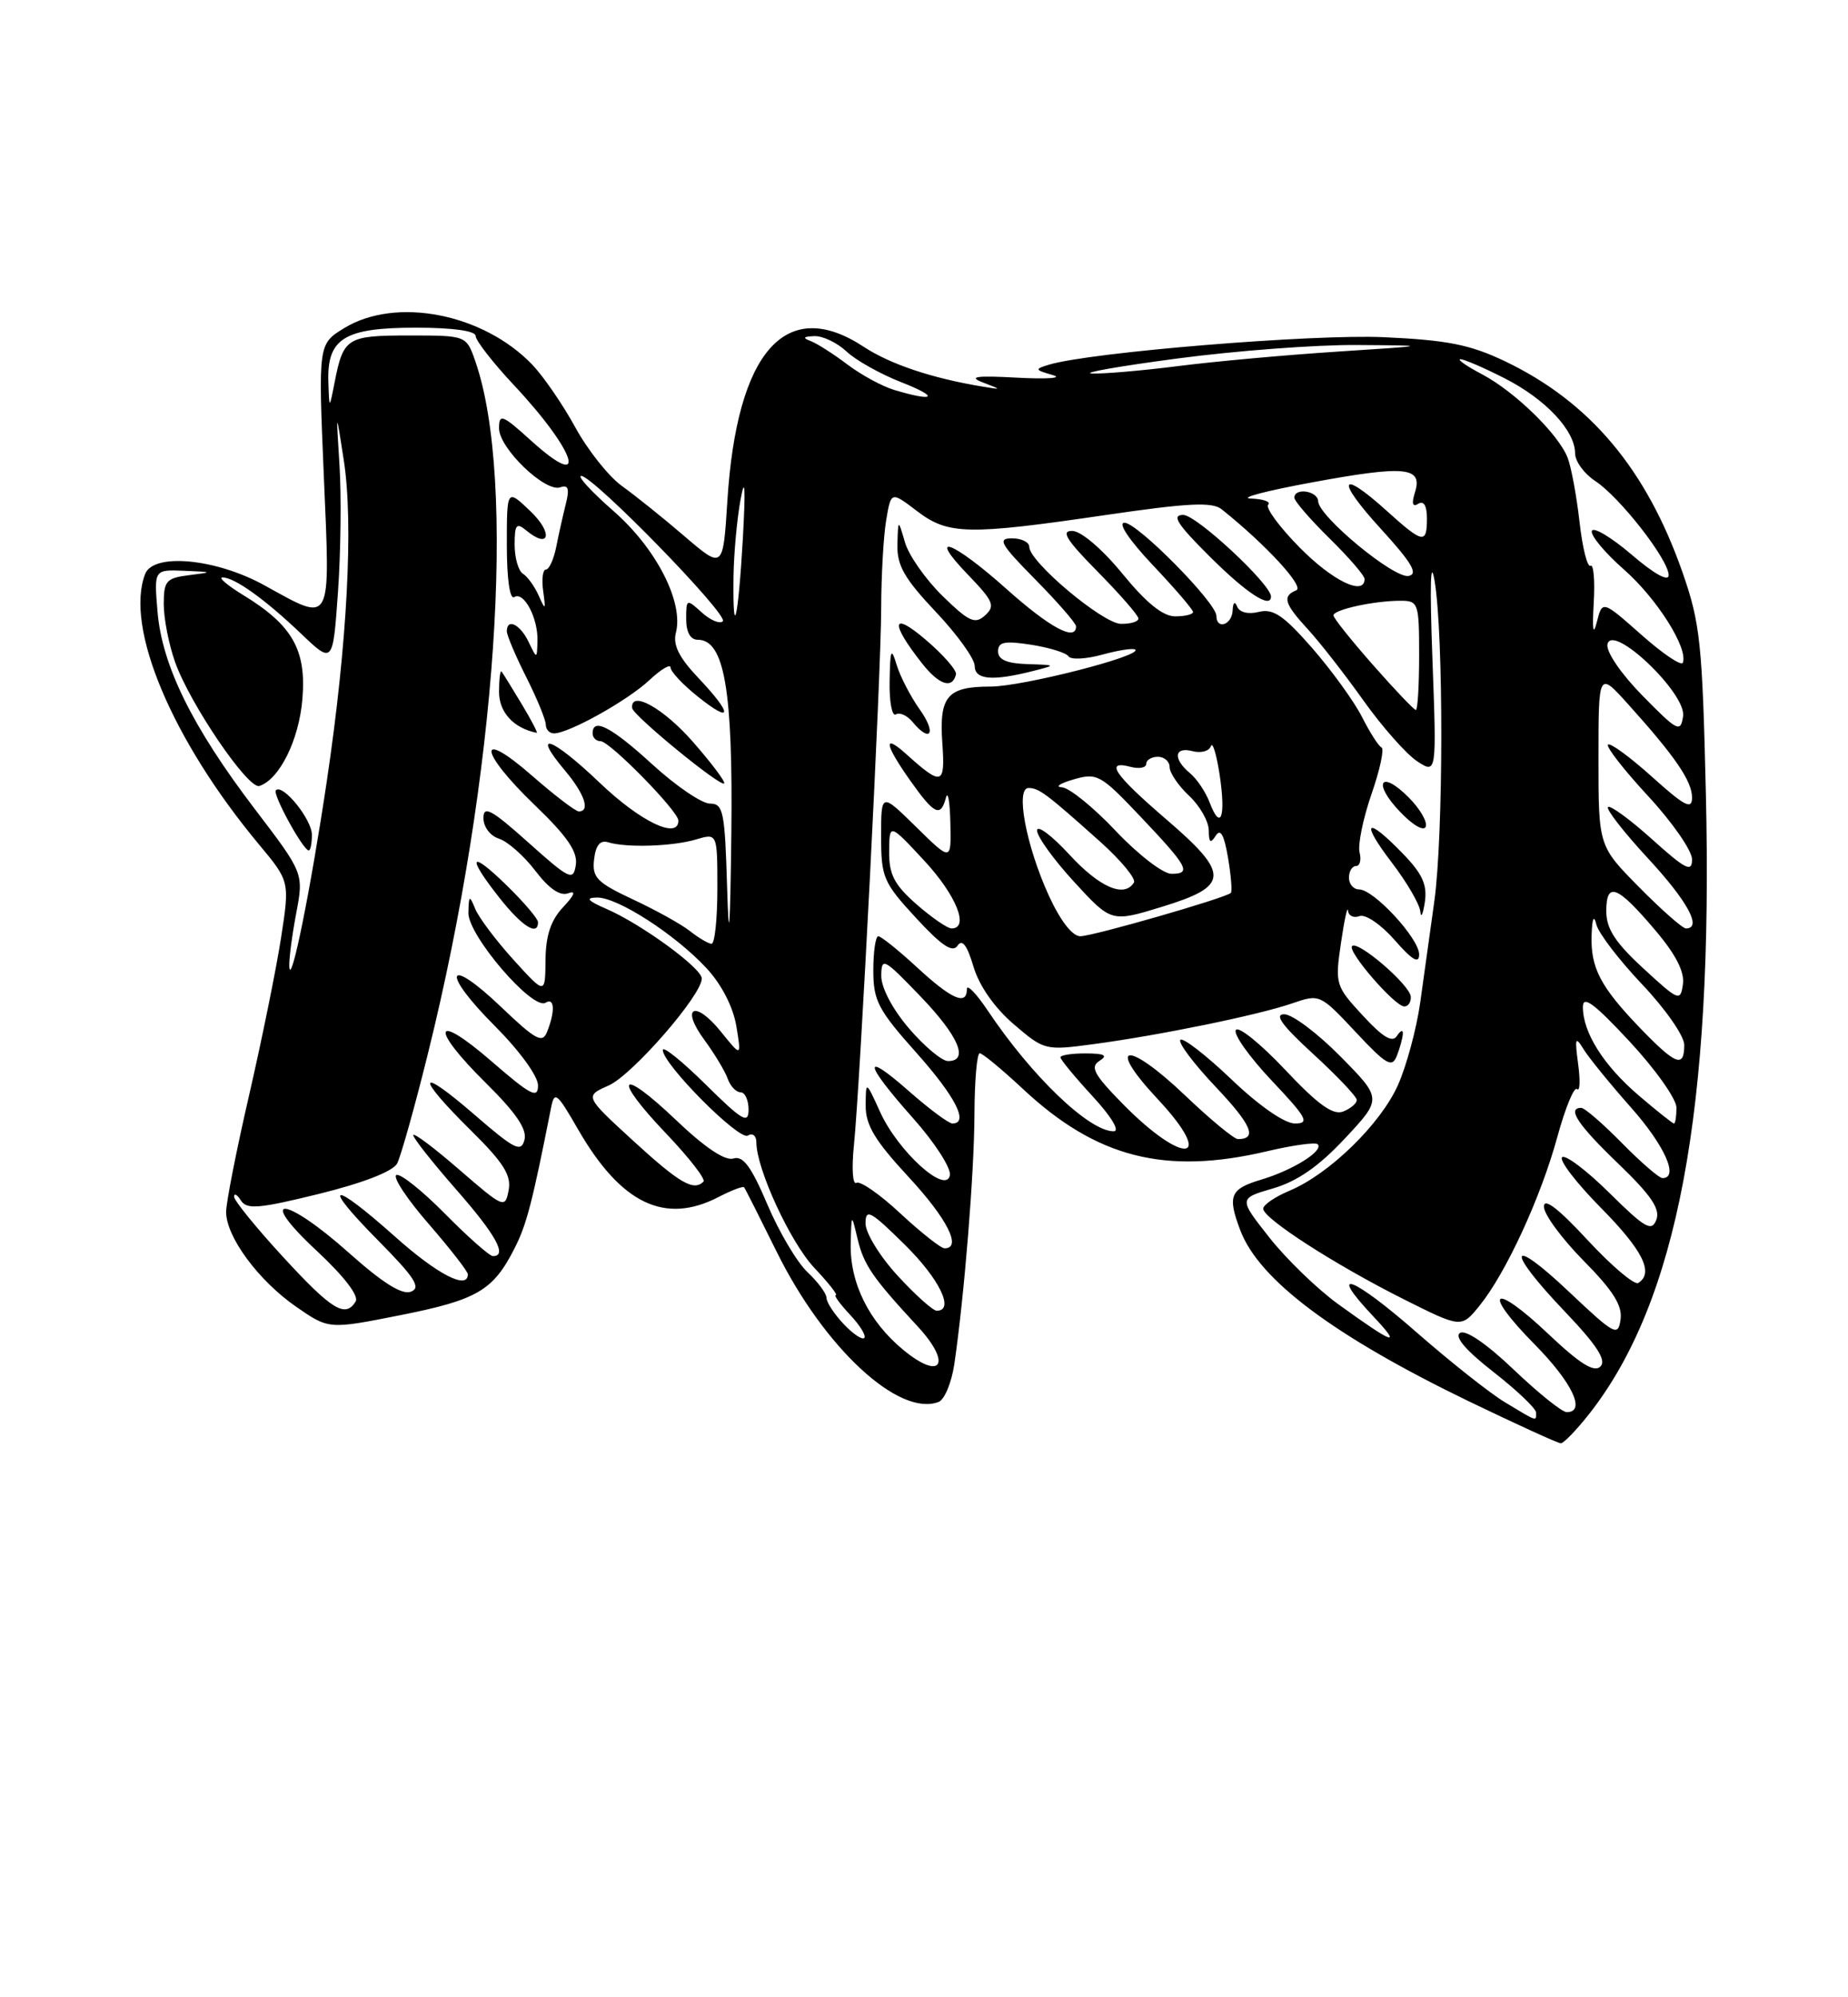 <?xml version="1.0" encoding="UTF-8" standalone="no"?>
<!DOCTYPE svg PUBLIC "-//W3C//DTD SVG 1.1//EN" "http://www.w3.org/Graphics/SVG/1.1/DTD/svg11.dtd" >
<svg xmlns="http://www.w3.org/2000/svg" xmlns:xlink="http://www.w3.org/1999/xlink" version="1.1" viewBox="0 0 237 256">
 <g >
 <path fill="currentColor"
d=" M 203.79 181.25 C 215.12 166.86 219.74 142.31 218.77 101.63 C 218.32 82.44 218.04 79.85 215.79 73.40 C 211.15 60.13 203.90 51.51 193.00 46.30 C 188.53 44.17 185.62 43.59 177.49 43.22 C 168.39 42.80 139.75 45.15 134.50 46.75 C 132.66 47.31 132.70 47.41 135.00 48.07 C 136.38 48.46 134.35 48.61 130.50 48.41 C 125.24 48.12 124.12 48.27 126.00 49.00 C 128.50 49.96 128.50 49.96 126.00 49.55 C 119.53 48.48 114.18 46.69 110.77 44.45 C 100.79 37.89 94.49 45.01 93.28 64.23 C 92.73 72.96 92.73 72.96 87.78 68.73 C 85.07 66.40 81.46 63.51 79.77 62.30 C 78.08 61.09 75.39 57.71 73.80 54.81 C 72.21 51.90 69.72 48.27 68.27 46.75 C 61.97 40.18 50.79 38.00 44.15 42.05 C 40.81 44.09 40.81 44.09 41.53 61.04 C 42.36 80.45 42.68 79.85 33.91 75.02 C 27.67 71.58 19.66 70.83 18.61 73.58 C 15.98 80.42 22.08 94.88 33.21 108.23 C 37.16 112.97 37.16 112.97 36.04 120.23 C 35.42 124.23 33.58 133.27 31.96 140.32 C 30.33 147.37 29.00 154.13 29.00 155.34 C 29.00 158.53 33.15 164.14 37.98 167.49 C 42.17 170.39 42.17 170.39 51.34 168.57 C 61.20 166.61 63.24 165.42 65.99 160.00 C 67.54 156.95 68.26 154.17 70.66 142.04 C 71.10 139.78 71.40 140.01 74.13 144.75 C 79.64 154.29 85.25 156.99 92.14 153.43 C 93.82 152.56 95.30 152.00 95.43 152.18 C 95.57 152.35 97.44 156.06 99.59 160.41 C 105.68 172.74 115.27 181.64 120.37 179.69 C 121.13 179.40 122.04 177.21 122.39 174.83 C 123.67 166.10 124.95 150.30 124.97 142.75 C 124.99 138.49 125.29 135.00 125.65 135.00 C 126.00 135.00 128.48 137.05 131.16 139.55 C 140.61 148.39 149.41 150.64 162.49 147.56 C 165.79 146.78 168.71 146.38 168.99 146.66 C 169.81 147.48 165.84 149.97 161.77 151.19 C 157.75 152.39 157.39 153.25 159.06 157.68 C 161.47 164.06 171.08 171.24 188.33 179.59 C 194.48 182.55 199.80 184.99 200.17 184.99 C 200.53 185.00 202.16 183.31 203.79 181.25 Z  M 193.00 179.73 C 191.07 178.57 185.97 174.53 181.65 170.75 C 173.48 163.60 170.10 162.34 176.07 168.67 C 179.89 172.72 178.82 172.36 171.65 167.18 C 168.97 165.25 165.00 161.41 162.81 158.64 C 158.84 153.61 158.84 153.61 163.27 152.32 C 166.38 151.41 169.13 149.50 172.48 145.92 C 177.25 140.82 177.25 140.82 171.91 135.41 C 168.97 132.43 165.73 130.00 164.70 130.00 C 163.37 130.00 164.43 131.45 168.42 135.10 C 171.49 137.91 174.00 140.56 174.00 140.99 C 174.00 141.43 173.21 142.09 172.25 142.47 C 170.95 142.97 169.03 141.59 164.80 137.10 C 161.66 133.77 158.82 131.48 158.49 132.02 C 158.16 132.56 160.23 135.47 163.09 138.50 C 167.61 143.28 168.00 144.00 166.07 144.00 C 164.74 144.00 161.48 141.74 157.92 138.34 C 154.66 135.23 151.71 132.95 151.38 133.28 C 151.05 133.62 153.08 136.32 155.88 139.28 C 160.52 144.18 161.30 146.00 158.76 146.00 C 158.26 146.00 155.21 143.48 151.98 140.40 C 144.54 133.31 141.72 133.65 148.44 140.84 C 156.03 148.95 151.88 149.52 143.96 141.46 C 140.30 137.73 139.77 136.75 141.00 135.98 C 142.12 135.27 141.68 135.03 139.25 135.02 C 137.46 135.01 136.00 135.24 136.00 135.52 C 136.00 135.81 137.86 138.06 140.13 140.52 C 142.56 143.16 143.66 145.00 142.82 145.00 C 139.67 145.00 132.31 137.95 126.67 129.52 C 125.20 127.33 124.00 126.09 124.00 126.77 C 124.00 128.94 122.06 128.10 117.62 124.00 C 115.23 121.80 112.99 120.00 112.64 120.00 C 112.29 120.00 112.00 121.97 112.00 124.37 C 112.00 128.26 112.61 129.43 117.50 134.91 C 122.55 140.57 124.30 144.00 122.14 144.00 C 121.67 144.00 119.19 142.16 116.64 139.92 C 110.52 134.53 110.74 136.18 117.07 143.29 C 119.87 146.43 122.00 149.73 121.82 150.64 C 121.33 153.16 115.17 147.58 112.88 142.54 C 111.04 138.50 111.04 138.50 111.02 141.69 C 111.00 144.19 112.19 146.18 116.50 150.83 C 121.49 156.21 123.40 160.00 121.14 160.00 C 120.67 160.00 118.12 157.99 115.48 155.54 C 112.85 153.08 110.30 151.31 109.83 151.61 C 109.35 151.90 109.21 149.75 109.51 146.82 C 110.33 138.73 113.00 86.27 113.01 77.89 C 113.02 73.82 113.30 68.80 113.64 66.73 C 114.27 62.97 114.27 62.97 117.57 65.48 C 121.59 68.56 124.05 68.61 141.82 66.01 C 152.39 64.46 155.47 64.31 156.68 65.28 C 162.35 69.81 167.34 75.22 166.25 75.66 C 164.41 76.41 164.70 77.37 167.75 80.68 C 169.26 82.32 172.46 86.42 174.86 89.79 C 177.26 93.16 180.36 96.66 181.74 97.57 C 184.25 99.21 184.25 99.21 183.70 84.36 C 183.35 74.92 183.46 71.33 183.99 74.50 C 185.14 81.39 185.12 107.00 183.95 115.50 C 183.42 119.35 182.60 125.23 182.13 128.56 C 181.65 131.89 180.38 136.62 179.29 139.06 C 177.07 144.06 170.48 150.48 165.39 152.61 C 163.53 153.39 162.00 154.43 162.00 154.92 C 162.00 156.17 171.15 162.07 179.95 166.49 C 187.41 170.23 187.41 170.23 189.74 167.36 C 193.11 163.21 197.60 153.50 199.73 145.70 C 200.75 141.97 201.89 139.22 202.25 139.59 C 202.62 139.95 202.68 138.50 202.39 136.37 C 201.94 132.99 202.03 132.76 203.10 134.50 C 203.78 135.60 206.51 138.95 209.17 141.95 C 213.50 146.83 215.36 151.00 213.21 151.00 C 212.77 151.00 210.43 148.97 208.00 146.50 C 205.57 144.03 203.23 142.00 202.79 142.00 C 200.91 142.00 202.36 144.18 207.56 149.17 C 211.76 153.21 212.95 154.97 212.42 156.34 C 211.82 157.91 210.98 157.43 206.39 152.89 C 203.45 149.99 200.73 147.94 200.33 148.33 C 199.94 148.73 202.18 151.64 205.31 154.81 C 210.68 160.24 212.15 163.17 210.10 164.44 C 209.61 164.74 206.69 162.27 203.60 158.94 C 199.84 154.88 198.00 153.47 198.00 154.66 C 198.00 155.64 200.29 158.75 203.09 161.59 C 206.87 165.41 208.09 167.35 207.83 169.12 C 207.52 171.34 207.08 171.11 201.25 165.60 C 193.44 158.22 193.02 160.07 200.68 168.10 C 204.81 172.43 206.05 174.35 205.25 175.15 C 204.45 175.95 202.63 174.82 198.56 170.97 C 191.42 164.21 189.93 165.34 196.81 172.31 C 201.64 177.20 203.44 181.00 200.93 181.00 C 200.33 181.00 197.28 178.55 194.14 175.56 C 190.69 172.26 187.97 170.40 187.25 170.84 C 186.48 171.32 187.97 173.07 191.53 175.85 C 194.54 178.20 197.00 180.54 197.00 181.06 C 197.00 182.20 197.25 182.29 193.00 179.73 Z  M 179.91 132.50 C 179.94 131.95 179.61 132.07 179.16 132.77 C 178.58 133.69 177.37 132.98 174.77 130.16 C 171.28 126.39 171.20 126.14 171.97 120.89 C 172.40 117.93 172.81 116.05 172.88 116.72 C 172.94 117.39 173.61 117.70 174.35 117.42 C 175.10 117.13 177.11 118.49 178.85 120.48 C 181.13 123.08 182.00 123.59 182.00 122.33 C 182.00 120.29 176.19 114.00 174.30 114.00 C 173.59 114.00 173.00 113.33 173.00 112.50 C 173.00 111.67 173.41 111.00 173.91 111.00 C 174.40 111.00 174.61 110.21 174.36 109.25 C 174.12 108.29 174.80 104.94 175.88 101.81 C 176.97 98.68 177.55 95.98 177.18 95.81 C 176.80 95.64 175.67 93.87 174.67 91.89 C 173.66 89.90 170.78 85.93 168.28 83.06 C 164.61 78.87 163.27 77.97 161.44 78.43 C 160.08 78.77 158.96 78.49 158.66 77.75 C 158.36 77.00 158.13 77.21 158.08 78.25 C 158.00 80.10 156.00 80.76 156.00 78.94 C 156.00 77.26 145.87 67.00 144.21 67.00 C 143.32 67.00 144.81 69.22 147.85 72.44 C 150.68 75.43 153.00 78.13 153.00 78.44 C 153.00 78.75 151.97 79.00 150.71 79.00 C 149.14 79.00 147.00 77.27 143.96 73.55 C 141.39 70.41 138.67 68.08 137.53 68.05 C 136.01 68.01 136.74 69.19 140.78 73.28 C 143.65 76.19 146.00 78.89 146.00 79.28 C 146.00 79.68 144.99 79.98 143.75 79.96 C 141.42 79.92 132.00 72.01 132.00 70.09 C 132.00 69.49 131.00 69.00 129.78 69.00 C 127.88 69.00 128.29 69.73 132.78 74.28 C 135.65 77.19 138.00 79.89 138.00 80.28 C 138.00 82.26 134.64 80.46 129.09 75.50 C 122.11 69.27 118.71 68.05 124.22 73.75 C 127.40 77.05 127.66 77.67 126.34 78.87 C 125.04 80.05 124.28 79.70 120.88 76.39 C 118.71 74.27 116.54 71.17 116.06 69.52 C 115.18 66.50 115.18 66.50 115.09 69.81 C 115.02 72.47 115.98 74.15 120.00 78.41 C 122.75 81.31 125.00 84.44 125.00 85.35 C 125.00 87.13 127.28 87.33 132.50 86.00 C 135.49 85.24 135.48 85.24 131.75 85.12 C 129.12 85.04 128.00 84.55 128.00 83.49 C 128.00 82.27 128.83 82.11 132.25 82.64 C 134.59 83.01 136.74 83.67 137.04 84.13 C 137.34 84.58 139.30 84.48 141.39 83.90 C 143.48 83.33 145.37 83.04 145.60 83.27 C 146.42 84.09 131.09 88.00 127.04 88.00 C 121.48 88.00 120.43 89.23 120.85 95.25 C 121.24 100.65 120.81 100.78 116.25 96.68 C 113.21 93.94 113.42 95.36 116.75 100.07 C 119.82 104.41 120.64 104.80 121.31 102.25 C 121.56 101.29 121.82 102.73 121.88 105.46 C 122.00 110.42 122.00 110.42 117.50 106.00 C 113.00 101.58 113.00 101.58 113.00 107.20 C 113.00 112.45 113.28 113.11 117.47 117.65 C 120.76 121.22 122.17 122.16 122.80 121.21 C 123.40 120.32 124.03 121.14 124.85 123.91 C 125.59 126.38 127.55 129.17 130.01 131.28 C 133.92 134.63 134.06 134.66 140.24 133.83 C 148.77 132.69 161.43 130.09 165.73 128.60 C 169.24 127.39 169.31 127.42 173.85 132.27 C 177.80 136.49 178.52 136.91 179.14 135.33 C 179.54 134.32 179.88 133.05 179.91 132.50 Z  M 180.93 127.75 C 180.84 126.26 174.16 120.51 173.40 121.26 C 172.75 121.92 178.88 129.00 180.10 129.00 C 180.60 129.00 180.97 128.44 180.93 127.75 Z  M 179.88 109.38 C 175.19 104.54 174.41 105.21 178.51 110.58 C 180.43 113.09 182.07 115.91 182.15 116.83 C 182.23 117.75 182.49 117.21 182.73 115.63 C 183.06 113.40 182.42 111.99 179.88 109.38 Z  M 180.65 102.20 C 177.03 98.57 175.99 100.34 179.56 104.06 C 181.22 105.80 182.63 106.60 182.85 105.94 C 183.07 105.30 182.07 103.62 180.65 102.20 Z  M 117.97 90.96 C 116.78 89.29 115.44 86.70 114.99 85.21 C 114.29 82.90 114.16 83.21 114.09 87.31 C 114.04 89.95 114.40 91.87 114.89 91.57 C 115.37 91.27 116.33 91.69 117.01 92.51 C 119.33 95.31 120.14 94.01 117.97 90.96 Z  M 122.60 86.44 C 122.72 85.92 120.98 83.92 118.72 82.00 C 114.34 78.25 114.11 79.78 118.26 85.04 C 120.44 87.80 122.14 88.35 122.60 86.44 Z  M 163.00 76.46 C 163.00 74.89 153.44 66.00 151.75 66.00 C 150.21 66.00 150.95 67.16 155.14 71.33 C 159.88 76.05 163.00 78.08 163.00 76.46 Z  M 115.83 173.01 C 111.42 169.37 108.97 164.40 109.10 159.35 C 109.20 155.50 109.20 155.50 109.98 158.79 C 110.78 162.13 111.88 163.74 117.68 170.00 C 122.13 174.80 120.74 177.06 115.83 173.01 Z  M 108.17 169.68 C 106.98 168.41 106.00 166.92 106.00 166.36 C 106.00 165.80 104.90 164.32 103.56 163.06 C 102.22 161.80 99.90 157.89 98.41 154.37 C 96.34 149.50 95.29 148.09 94.05 148.49 C 92.99 148.82 90.39 147.08 86.72 143.58 C 79.40 136.61 78.41 137.93 85.43 145.29 C 88.37 148.37 90.52 151.14 90.22 151.45 C 88.96 152.71 87.18 151.68 81.23 146.24 C 74.97 140.50 74.97 140.50 78.06 139.13 C 81.09 137.79 90.00 127.56 90.00 125.42 C 90.00 124.09 82.29 118.46 77.80 116.51 C 75.34 115.44 75.03 115.07 76.55 115.04 C 79.19 114.99 86.60 119.77 90.63 124.12 C 92.54 126.18 94.02 129.07 94.43 131.50 C 95.09 135.50 95.09 135.50 92.46 132.24 C 89.12 128.09 87.20 129.05 90.35 133.31 C 91.64 135.07 92.98 137.29 93.32 138.25 C 93.66 139.21 94.40 140.00 94.97 140.00 C 95.54 140.00 96.00 141.00 96.00 142.22 C 96.00 144.11 95.21 143.65 90.50 139.00 C 87.47 136.01 85.00 134.02 85.00 134.58 C 85.00 136.39 94.80 146.24 95.91 145.55 C 96.51 145.18 97.00 145.56 97.00 146.40 C 97.00 149.81 101.36 159.24 104.44 162.51 C 106.25 164.43 107.49 166.00 107.19 166.00 C 106.90 166.00 107.71 167.12 109.00 168.50 C 110.29 169.87 111.12 171.22 110.84 171.49 C 110.57 171.77 109.36 170.95 108.17 169.68 Z  M 36.25 161.05 C 32.81 157.31 30.01 153.86 30.02 153.38 C 30.02 152.89 30.43 153.12 30.91 153.89 C 31.65 155.05 33.26 154.91 40.92 153.02 C 46.56 151.63 50.39 150.14 50.93 149.13 C 51.40 148.23 53.19 141.88 54.89 135.00 C 63.69 99.55 66.28 61.53 60.94 46.25 C 59.80 43.00 59.80 43.00 52.46 43.00 C 44.49 43.00 44.04 43.29 42.92 48.97 C 42.23 52.50 42.23 52.50 42.11 48.90 C 41.94 43.37 44.17 42.00 53.33 42.00 C 58.07 42.00 61.00 42.41 61.00 43.06 C 61.00 43.64 63.19 46.46 65.86 49.31 C 73.96 57.95 75.61 63.26 68.09 56.46 C 64.41 53.13 64.00 52.98 64.00 54.90 C 64.00 57.45 69.93 63.15 71.86 62.46 C 72.88 62.10 73.06 62.63 72.56 64.61 C 72.20 66.05 71.64 68.53 71.33 70.12 C 71.01 71.70 70.42 73.00 70.01 73.00 C 69.61 73.00 69.45 74.24 69.66 75.75 C 70.00 78.22 69.95 78.28 69.09 76.35 C 68.57 75.17 67.66 73.91 67.07 73.54 C 66.48 73.18 66.00 71.50 66.00 69.82 C 66.00 67.24 66.23 66.95 67.47 67.97 C 70.47 70.47 70.98 68.36 68.05 65.55 C 65.00 62.63 65.00 62.63 65.00 69.87 C 65.00 74.19 65.38 76.88 65.95 76.53 C 67.19 75.76 69.02 79.23 68.93 82.18 C 68.86 84.50 68.86 84.50 67.78 82.25 C 66.69 80.00 65.00 79.19 65.00 80.92 C 65.00 81.42 66.12 84.08 67.50 86.81 C 68.88 89.55 70.00 92.29 70.00 92.90 C 70.00 93.50 70.47 94.00 71.04 94.00 C 72.94 94.00 80.46 89.81 83.25 87.20 C 84.76 85.79 86.00 85.05 86.00 85.56 C 86.00 86.08 87.58 87.76 89.50 89.29 C 93.97 92.86 93.99 91.57 89.55 86.88 C 87.07 84.26 86.28 82.66 86.68 81.10 C 87.70 77.20 84.17 70.30 78.69 65.51 C 75.85 63.03 73.99 61.00 74.54 61.00 C 76.09 61.00 93.49 78.85 92.70 79.63 C 92.32 80.01 91.11 79.50 90.01 78.51 C 88.05 76.73 88.00 76.75 88.00 79.35 C 88.00 81.03 88.54 82.00 89.49 82.00 C 92.90 82.00 94.01 88.44 93.79 106.87 C 93.64 119.42 93.48 121.40 93.25 113.75 C 92.96 104.00 92.76 103.00 91.05 103.00 C 90.01 103.00 86.70 100.75 83.69 98.00 C 78.40 93.16 76.00 91.92 76.00 94.00 C 76.00 94.55 76.46 95.00 77.02 95.00 C 78.20 95.00 87.00 103.97 87.00 105.18 C 87.00 107.65 82.13 105.32 76.92 100.34 C 70.76 94.46 68.03 93.50 72.46 98.77 C 74.97 101.75 75.73 104.00 74.23 104.00 C 73.81 104.00 71.11 101.94 68.23 99.42 C 61.09 93.18 61.39 96.29 68.60 103.21 C 72.75 107.20 74.10 109.17 73.85 110.85 C 73.52 112.95 73.09 112.75 67.75 107.98 C 63.02 103.75 62.00 103.20 62.00 104.85 C 62.00 105.99 62.87 107.14 64.00 107.50 C 65.10 107.85 67.20 109.70 68.66 111.62 C 70.42 113.92 71.84 114.89 72.88 114.49 C 73.91 114.10 73.69 114.71 72.23 116.26 C 70.64 117.95 69.99 119.89 69.96 123.06 C 69.92 127.50 69.92 127.50 65.84 123.00 C 63.60 120.53 61.40 117.60 60.95 116.50 C 60.20 114.68 60.12 114.73 60.07 117.00 C 60.01 119.88 68.31 129.55 69.97 128.52 C 71.12 127.81 71.22 129.59 70.16 132.26 C 69.57 133.77 68.70 133.30 64.26 129.06 C 57.21 122.34 56.49 124.53 63.46 131.50 C 66.62 134.67 69.00 137.93 69.00 139.12 C 69.00 140.88 68.07 140.39 63.00 136.00 C 55.54 129.54 55.08 131.68 62.38 138.88 C 66.18 142.64 67.62 144.75 67.26 146.10 C 66.83 147.75 65.99 147.32 60.88 142.90 C 53.53 136.53 53.19 137.78 60.35 144.85 C 64.58 149.02 65.60 150.64 65.23 152.56 C 64.78 154.93 64.61 154.86 58.88 149.90 C 55.65 147.10 53.00 145.11 53.00 145.50 C 53.00 145.88 55.48 149.01 58.50 152.46 C 63.61 158.28 65.11 161.00 63.22 161.00 C 62.78 161.00 60.01 158.55 57.05 155.55 C 54.08 152.55 51.28 150.33 50.82 150.61 C 50.36 150.90 52.23 153.72 54.99 156.89 C 57.74 160.06 60.00 162.96 60.00 163.33 C 60.00 165.37 56.09 163.35 50.66 158.50 C 42.46 151.19 41.06 151.48 48.46 158.96 C 53.21 163.76 54.04 165.05 52.70 165.56 C 51.56 166.00 49.08 164.44 44.77 160.60 C 36.50 153.22 32.72 152.97 40.62 160.32 C 44.12 163.58 46.06 166.10 45.61 166.82 C 44.28 168.97 42.56 167.91 36.25 161.05 Z  M 69.00 118.20 C 69.00 117.76 67.20 115.65 65.00 113.50 C 60.24 108.85 59.78 109.67 64.08 115.11 C 66.97 118.76 69.00 120.03 69.00 118.20 Z  M 88.87 95.09 C 85.09 90.77 80.85 88.41 81.07 90.75 C 81.16 91.69 92.36 100.86 92.87 100.42 C 93.08 100.24 91.28 97.84 88.87 95.09 Z  M 66.91 90.25 C 65.67 88.19 64.51 86.31 64.33 86.08 C 64.15 85.85 64.00 87.02 64.00 88.68 C 64.00 91.30 65.87 93.33 68.83 93.93 C 69.01 93.97 68.15 92.31 66.91 90.25 Z  M 115.13 163.52 C 112.86 161.06 111.00 158.04 111.00 156.81 C 111.00 154.86 111.63 155.19 116.00 159.50 C 120.49 163.92 122.47 168.00 120.13 168.00 C 119.65 168.00 117.40 165.99 115.13 163.52 Z  M 210.15 140.40 C 205.65 136.55 203.00 132.35 203.00 129.07 C 203.00 127.53 204.43 128.59 209.00 133.50 C 212.30 137.05 215.00 140.86 215.00 141.97 C 215.00 143.09 214.86 144.00 214.68 144.00 C 214.50 144.00 212.47 142.38 210.15 140.40 Z  M 116.58 131.82 C 114.45 129.34 113.01 126.59 113.02 125.07 C 113.04 122.65 113.34 122.81 118.02 127.68 C 122.95 132.80 124.32 136.00 121.58 136.00 C 120.80 136.00 118.55 134.12 116.58 131.82 Z  M 210.32 131.75 C 205.23 126.46 203.97 124.03 204.12 119.82 C 204.19 117.67 204.41 117.21 204.73 118.50 C 205.00 119.60 207.64 123.05 210.61 126.18 C 213.57 129.30 216.00 132.78 216.00 133.93 C 216.00 136.93 214.92 136.52 210.32 131.75 Z  M 210.75 124.12 C 207.14 120.80 206.00 119.03 206.00 116.79 C 206.00 112.93 207.41 113.48 212.27 119.22 C 214.91 122.32 216.06 124.57 215.83 126.15 C 215.51 128.40 215.30 128.31 210.75 124.12 Z  M 37.10 123.89 C 37.05 123.00 37.44 119.95 37.98 117.10 C 38.96 111.93 38.96 111.93 32.65 103.66 C 24.67 93.19 20.77 85.29 20.20 78.38 C 19.75 73.00 19.75 73.00 23.63 73.16 C 27.32 73.31 27.35 73.34 24.25 73.72 C 21.32 74.09 21.00 74.45 21.00 77.44 C 21.00 79.26 21.65 82.60 22.45 84.85 C 24.34 90.20 31.84 101.22 33.27 100.74 C 35.85 99.88 38.35 94.84 38.78 89.60 C 39.31 83.29 37.50 80.12 31.17 76.26 C 29.15 75.02 27.96 74.01 28.53 74.01 C 30.06 74.00 33.99 76.81 38.60 81.21 C 42.69 85.11 42.69 85.11 43.34 75.95 C 43.70 70.91 43.79 63.57 43.54 59.64 C 43.09 52.50 43.09 52.50 44.09 59.00 C 45.35 67.12 44.54 82.44 41.93 100.00 C 39.85 113.98 37.28 126.71 37.10 123.89 Z  M 40.00 107.00 C 40.00 105.02 36.26 100.41 35.38 101.29 C 34.91 101.76 38.87 109.00 39.60 109.00 C 39.82 109.00 40.00 108.10 40.00 107.00 Z  M 88.50 119.35 C 87.40 118.48 84.11 116.65 81.19 115.29 C 76.54 113.11 75.92 112.48 76.19 110.15 C 76.40 108.33 76.97 107.64 78.00 107.96 C 80.36 108.68 86.23 108.49 89.25 107.60 C 92.00 106.78 92.00 106.78 92.00 113.89 C 92.00 117.80 91.66 120.99 91.25 120.97 C 90.84 120.95 89.60 120.22 88.50 119.35 Z  M 210.22 113.72 C 205.00 108.44 205.00 108.44 205.00 97.24 C 205.00 86.04 205.00 86.04 208.81 90.27 C 214.84 96.96 217.00 100.12 217.00 102.23 C 217.00 103.83 216.06 103.34 211.86 99.56 C 209.03 97.02 206.50 95.17 206.22 95.44 C 205.95 95.72 208.26 98.68 211.36 102.03 C 214.46 105.37 217.00 109.03 217.00 110.15 C 217.00 111.86 216.18 111.45 211.86 107.56 C 209.03 105.02 206.50 103.17 206.22 103.44 C 205.95 103.72 208.26 106.68 211.36 110.03 C 216.45 115.53 218.33 119.00 216.22 119.00 C 215.78 119.00 213.08 116.62 210.22 113.72 Z  M 210.65 89.17 C 207.88 86.35 205.96 83.53 206.15 82.58 C 206.74 79.79 216.30 88.88 215.85 91.80 C 215.53 93.94 215.15 93.75 210.65 89.17 Z  M 176.10 85.25 C 173.31 82.09 171.02 79.22 171.01 78.88 C 171.00 78.14 176.23 77.00 179.62 77.00 C 181.90 77.00 182.00 77.30 182.00 84.00 C 182.00 87.85 181.81 91.00 181.58 91.00 C 181.35 91.00 178.88 88.41 176.10 85.25 Z  M 210.50 81.36 C 205.50 76.94 205.50 76.94 204.79 79.72 C 204.32 81.57 204.19 80.76 204.39 77.28 C 204.56 74.41 204.37 72.27 203.98 72.51 C 203.58 72.76 202.94 70.23 202.57 66.89 C 202.19 63.55 201.50 59.84 201.04 58.66 C 199.85 55.63 194.28 50.20 190.06 47.97 C 188.10 46.94 186.85 46.07 187.28 46.04 C 187.71 46.02 190.26 47.11 192.93 48.47 C 198.20 51.14 202.00 55.18 202.00 58.11 C 202.00 59.12 203.16 60.72 204.58 61.65 C 207.73 63.71 214.00 71.75 214.00 73.72 C 214.00 74.60 212.15 73.58 209.25 71.09 C 206.64 68.86 204.34 67.49 204.15 68.05 C 203.96 68.62 205.82 70.85 208.28 73.01 C 212.50 76.73 216.52 83.08 215.82 84.94 C 215.64 85.41 213.25 83.80 210.50 81.36 Z  M 94.07 73.92 C 94.11 70.94 94.52 66.47 94.98 64.00 C 95.54 60.91 95.63 62.49 95.27 69.00 C 94.67 79.47 93.96 82.42 94.07 73.92 Z  M 166.69 70.19 C 164.08 67.55 162.26 65.07 162.64 64.69 C 163.02 64.31 162.02 63.96 160.42 63.90 C 158.81 63.85 162.36 62.91 168.31 61.82 C 180.25 59.62 182.50 59.84 181.46 63.12 C 181.01 64.55 181.15 65.03 181.89 64.57 C 182.59 64.13 183.00 64.82 183.00 66.44 C 183.00 69.77 182.50 69.68 177.87 65.50 C 171.77 59.99 171.26 61.41 177.06 67.75 C 181.06 72.13 181.92 73.58 180.65 73.82 C 178.79 74.19 169.12 66.20 169.05 64.25 C 169.00 62.91 166.00 62.46 166.00 63.79 C 166.00 64.23 168.03 66.57 170.50 69.00 C 172.97 71.43 175.00 73.77 175.00 74.21 C 175.00 76.44 170.89 74.45 166.69 70.19 Z  M 114.68 49.98 C 113.14 49.52 110.44 48.05 108.68 46.72 C 106.93 45.40 104.83 44.05 104.00 43.73 C 102.88 43.31 103.00 43.14 104.44 43.08 C 105.50 43.04 107.35 43.92 108.55 45.04 C 109.74 46.17 112.92 47.95 115.61 49.00 C 120.53 50.92 119.93 51.56 114.68 49.98 Z  M 151.00 45.95 C 158.43 44.96 168.78 44.18 174.00 44.22 C 183.50 44.29 183.50 44.29 171.50 45.07 C 164.90 45.50 155.69 46.33 151.03 46.93 C 146.37 47.52 141.42 47.94 140.03 47.87 C 138.64 47.80 143.57 46.93 151.00 45.95 Z  M 134.49 114.75 C 131.59 108.39 130.20 101.00 131.91 101.00 C 133.24 101.00 134.21 101.73 141.08 107.87 C 143.77 110.28 145.72 112.64 145.42 113.12 C 144.19 115.12 141.01 113.74 137.13 109.52 C 134.86 107.06 133.00 105.68 133.00 106.45 C 133.00 107.23 135.14 110.19 137.76 113.04 C 142.52 118.22 142.52 118.22 149.01 116.23 C 157.70 113.57 157.77 112.06 149.55 105.00 C 142.88 99.27 141.62 97.40 145.00 98.29 C 146.10 98.58 147.00 98.40 147.00 97.91 C 147.00 97.41 147.68 97.00 148.50 97.00 C 149.32 97.00 150.00 97.60 150.00 98.33 C 150.00 99.05 151.12 100.71 152.50 102.00 C 153.88 103.29 155.01 105.28 155.02 106.42 C 155.03 108.00 155.24 108.17 155.91 107.12 C 156.52 106.15 156.99 106.99 157.49 109.94 C 157.88 112.25 158.04 114.28 157.85 114.45 C 157.11 115.12 140.13 120.00 138.55 120.00 C 137.52 120.00 135.98 118.01 134.49 114.75 Z  M 117.53 115.90 C 114.68 113.39 114.01 112.09 114.03 109.15 C 114.06 105.50 114.06 105.50 118.53 110.31 C 122.64 114.74 124.36 119.00 122.03 119.00 C 121.50 119.00 119.48 117.60 117.53 115.90 Z  M 143.09 106.50 C 140.23 103.47 137.12 100.96 136.19 100.91 C 135.26 100.86 135.93 100.41 137.68 99.90 C 140.70 99.03 141.15 99.28 146.18 104.58 C 152.36 111.09 152.86 112.00 150.23 112.00 C 149.16 112.00 145.95 109.53 143.09 106.50 Z  M 155.13 102.85 C 154.62 101.51 153.49 99.82 152.60 99.09 C 150.39 97.25 150.59 95.66 152.95 96.28 C 154.03 96.56 155.08 96.27 155.29 95.64 C 155.51 95.01 156.01 96.68 156.42 99.34 C 157.23 104.73 156.55 106.58 155.13 102.85 Z "/>
</g>
</svg>